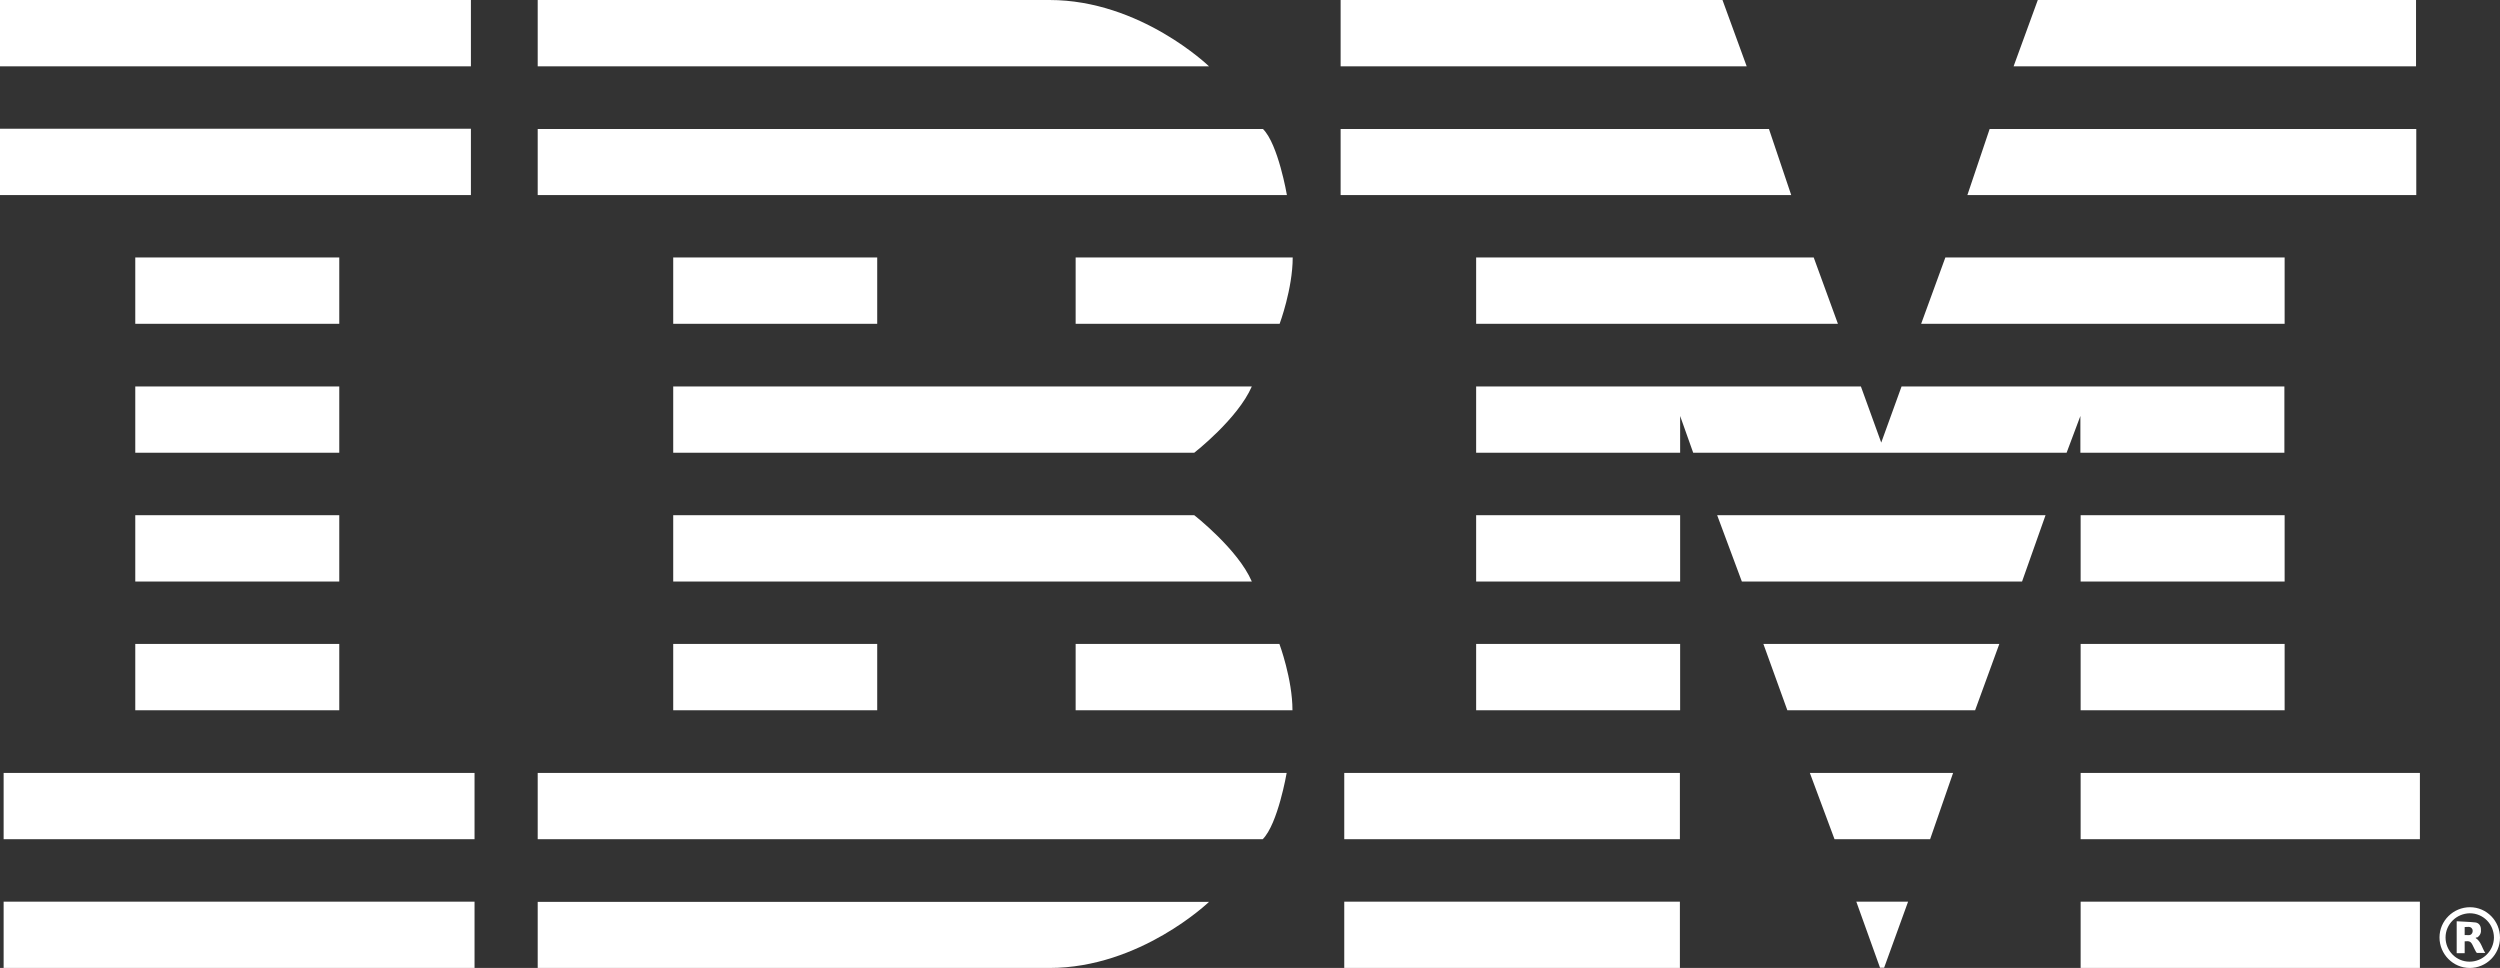 <?xml version="1.0" encoding="utf-8"?>
<!-- Generator: Adobe Illustrator 18.1.1, SVG Export Plug-In . SVG Version: 6.00 Build 0)  -->
<svg version="1.1" id="Layer_1" xmlns="http://www.w3.org/2000/svg" xmlns:xlink="http://www.w3.org/1999/xlink" x="0px" y="0px"
	 viewBox="194 197 1033.1 400" enable-background="new 194 197 1033.1 400" xml:space="preserve">
<rect x="194" y="197" width="1033.1" height="400" fill="#333333" stroke="none"/>
<path fill="#FFF" d="M194,197v27.4h194.6V197H194z M416.2,197v27.4h277.4c0,0-28.3-27.4-65.9-27.4H416.2z M748,197v27.4h167.8
	l-10-27.4H748z M1036.1,197l-10,27.4h166.3V197H1036.1z M194,250.2v27.4h194.6v-27.4H194z M416.2,250.3v27.3h309.6
	c0,0-3.6-21.1-9.9-27.3H416.2z M748,250.3v27.3h186.2l-9.2-27.3H748z M1016.2,250.3l-9.2,27.3h185.5v-27.3H1016.2z M249.9,303.4
	v27.4h84.3v-27.4H249.9z M472.2,303.4v27.4h84.3v-27.4H472.2z M638.5,303.4v27.4h84.3c0,0,5.4-14.5,5.4-27.4H638.5z M804,303.4v27.4
	h149.5l-10-27.4H804z M997.9,303.4l-10,27.4h150.2v-27.4H997.9z M249.9,356.7v27.4h84.3v-27.4H249.9z M472.2,356.7v27.4h215.3
	c0,0,18-14,23.8-27.4H472.2z M804,356.7v27.4h84.3v-15.2l5.4,15.2H1048l5.7-15.2v15.2h84.3v-27.4H979.8l-8.4,23.2l-8.4-23.2H804z
	 M249.9,409.9v27.4h84.3v-27.4H249.9z M472.2,409.9v27.4h239.1c-5.7-13.3-23.8-27.4-23.8-27.4H472.2z M804,409.9v27.4h84.3v-27.4
	H804z M903.6,409.9l10.2,27.4h115.8l9.7-27.4H903.6z M1053.8,409.9v27.4h84.3v-27.4H1053.8z M249.9,463.1v27.4h84.3v-27.4H249.9z
	 M472.2,463.1v27.4h84.3v-27.4H472.2z M638.5,463.1v27.4h89.6c0-12.9-5.4-27.4-5.4-27.4H638.5z M804,463.1v27.4h84.3v-27.4H804z
	 M922.7,463.1l9.9,27.4h77.6l10-27.4H922.7z M1053.8,463.1v27.4h84.3v-27.4H1053.8z M195.5,516.4v27.4h194.6v-27.4H195.5z
	 M416.2,516.4v27.4h299.6c6.3-6.3,9.9-27.4,9.9-27.4H416.2z M749.5,516.4v27.4h138.7v-27.4H749.5z M941.9,516.4l10.2,27.4h39.5
	l9.5-27.4H941.9z M1053.8,516.4v27.4H1194v-27.4H1053.8z M195.5,569.6V597h194.6v-27.4H195.5z M416.2,569.6V597h211.5
	c37.5,0,65.9-27.3,65.9-27.3H416.2z M749.5,569.6V597h138.7v-27.4H749.5z M961.1,569.6l9.8,27.3l1.7,0l9.9-27.3H961.1z
	 M1053.8,569.6V597H1194v-27.4H1053.8z"/>
<g id="yectpc.tif">
	<g>
		<path fill="#FFF" d="M1214.6,597c-6.9,0-12.5-5.7-12.5-12.6c0-6.9,5.7-12.5,12.6-12.5c6.9,0,12.4,5.7,12.4,12.6
			C1227.1,591.4,1221.5,597,1214.6,597z M1204.6,584.4c0,5.5,4.4,10,9.9,10c5.5,0,10-4.4,10.1-9.9c0-5.6-4.4-10.1-10-10.1
			C1209.1,574.5,1204.6,578.9,1204.6,584.4z"/>
		<path fill="#FFF" d="M1217,584.6c2.3,1.5,2.6,4,4,6.2c-1.3,0-2.3,0-3.3,0c-0.2,0-0.5-0.3-0.6-0.6c-0.5-0.9-0.9-1.8-1.3-2.6
			c-0.8-1.6-1.4-1.8-3.3-1.6c0,1.6,0,3.2,0,4.9c-1.2,0-2.2,0-3.3,0c0-4.3,0-8.6,0-13.2c2.6,0.2,5.2,0.2,7.8,0.5
			c1.3,0.2,2.1,1.2,2.2,2.6c0.2,1.5-0.2,2.7-1.5,3.6C1217.5,584.3,1217.3,584.4,1217,584.6z M1212.5,583.4c1.1-0.1,2.4,0.5,3.1-0.8
			c0.3-0.5,0.3-1.5-0.1-1.9c-0.7-1-1.9-0.6-3-0.6C1212.5,581.2,1212.5,582.3,1212.5,583.4z"/>
	</g>
</g>
</svg>

